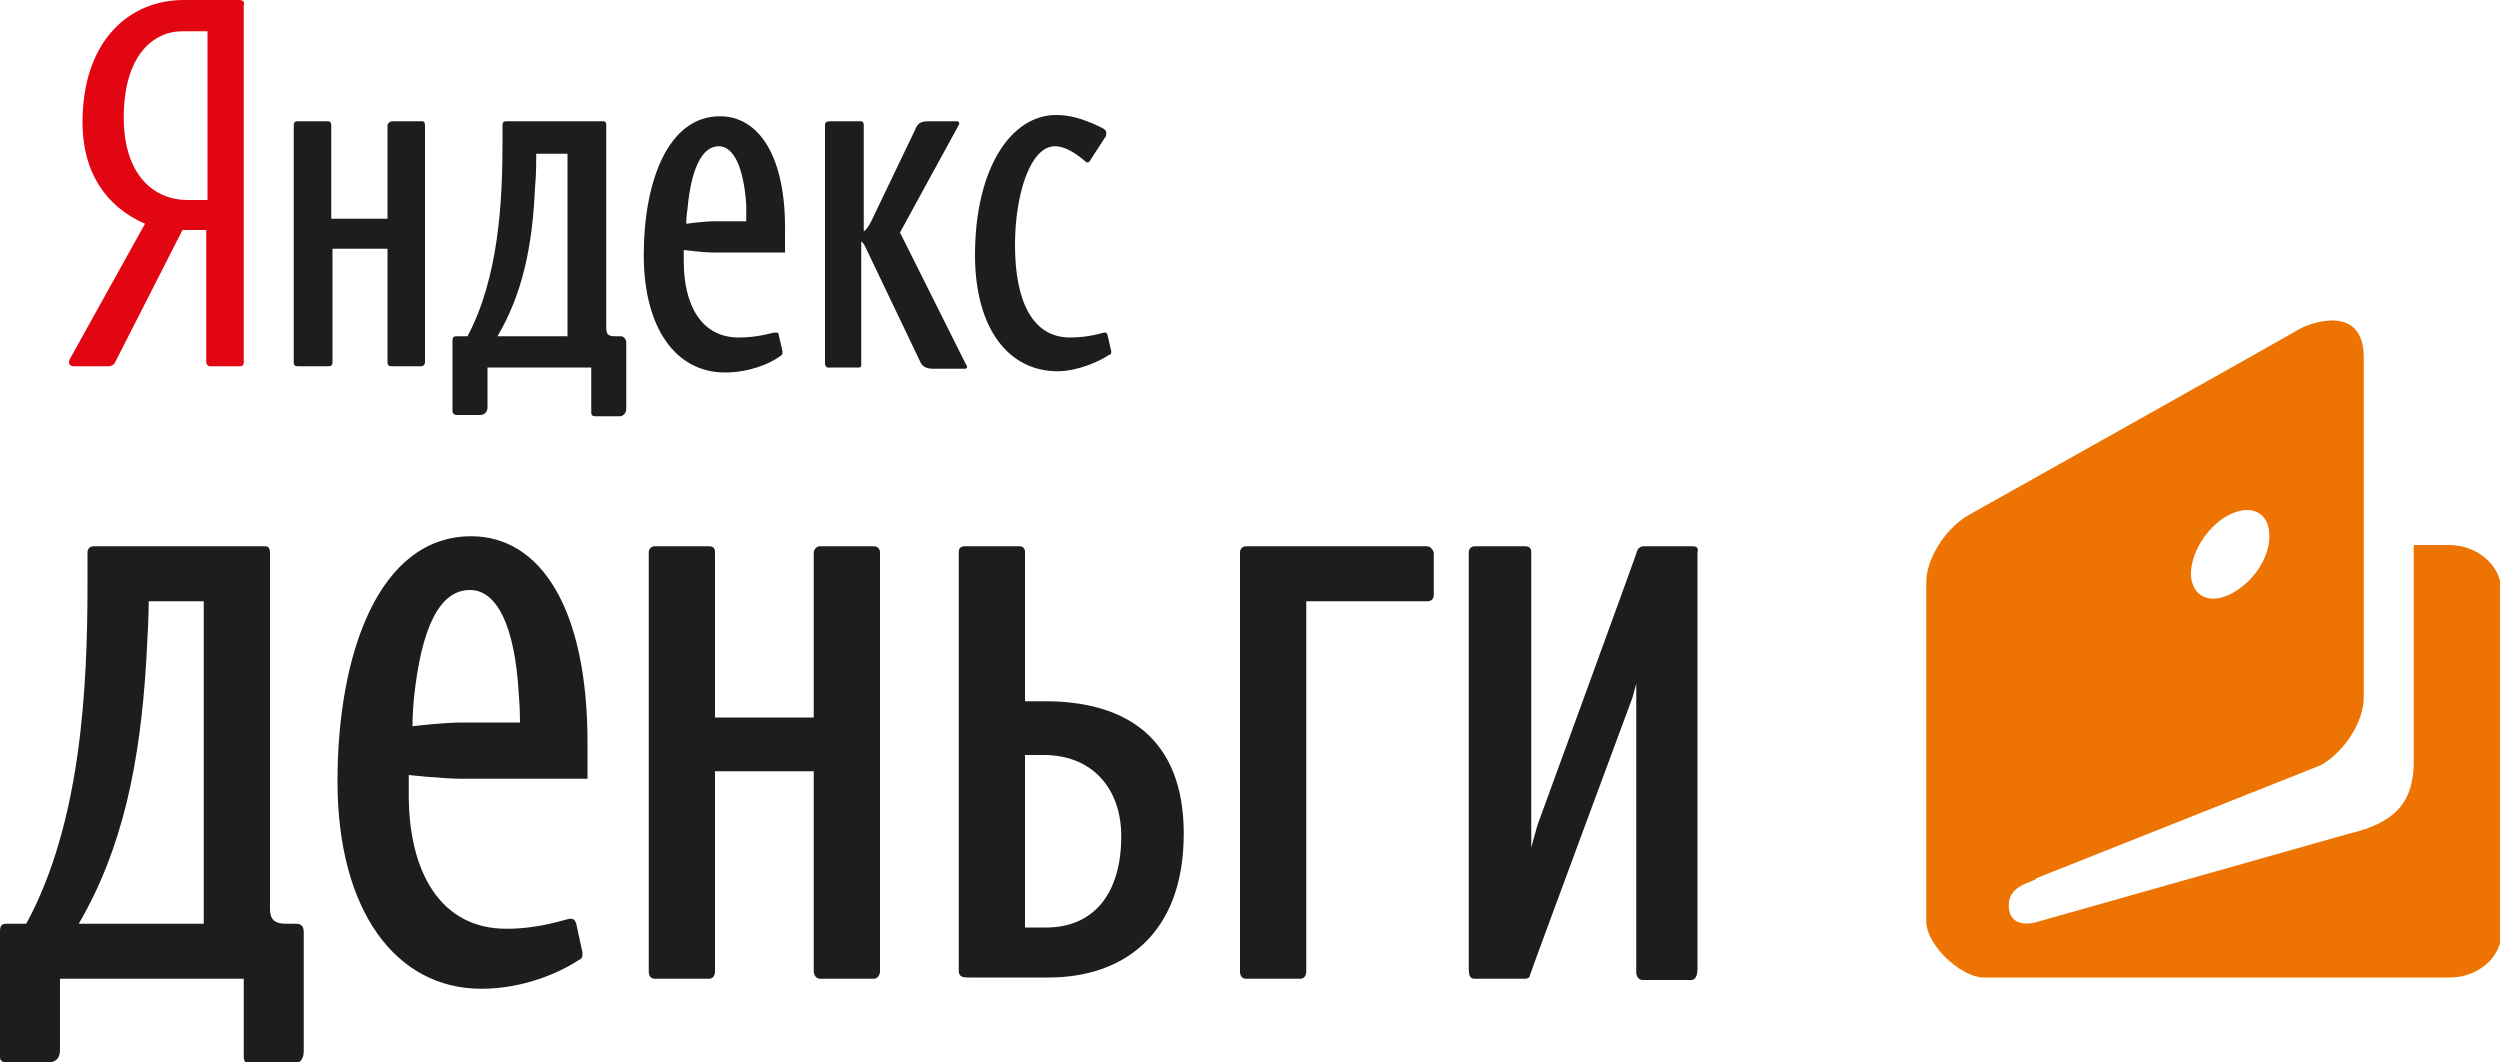 <?xml version="1.0" encoding="utf-8"?>
<!-- Generator: Adobe Illustrator 18.1.0, SVG Export Plug-In . SVG Version: 6.00 Build 0)  -->
<svg version="1.1" id="Слой_1" xmlns="http://www.w3.org/2000/svg" xmlns:xlink="http://www.w3.org/1999/xlink" x="0px" y="0px"
	 viewBox="0 0 200 85" enable-background="new 0 0 200 85" xml:space="preserve">
<g>
	<path fill="#E20613" d="M19.1,0h-4.4c-4.4,0-8.1,3.3-8.1,9.8c0,3.9,1.8,6.7,5,8.1l-6,10.8c-0.2,0.4,0,0.6,0.3,0.6h2.8
		c0.2,0,0.4-0.1,0.5-0.3l5.4-10.6h1.9v10.6c0,0.1,0.1,0.3,0.3,0.3h2.4c0.2,0,0.3-0.1,0.3-0.3V0.4C19.6,0.1,19.4,0,19.1,0z M16.6,16
		h-1.6c-2.6,0-5.1-1.9-5.1-6.6c0-4.9,2.3-6.9,4.7-6.9h2V16z"/>
	<path fill="#1D1D1B" d="M33.8,9.7h-2.4C31.2,9.7,31,9.9,31,10v7.5h-4.5V10c0-0.2-0.1-0.3-0.3-0.3h-2.4c-0.2,0-0.3,0.1-0.3,0.3v19
		c0,0.2,0.1,0.3,0.3,0.3h2.5c0.2,0,0.3-0.1,0.3-0.3v-9.1H31V29c0,0.2,0.1,0.3,0.3,0.3h2.4c0.2,0,0.3-0.2,0.3-0.3V10
		C34,9.8,33.9,9.7,33.8,9.7z"/>
	<path fill="#1D1D1B" d="M88.9,28.1l-0.3-1.3c0-0.1-0.1-0.2-0.2-0.2c-0.2,0-1.2,0.4-2.8,0.4c-3,0-4.4-2.9-4.4-7.4
		c0-4,1.2-7.9,3.2-7.9c0.5,0,1.2,0.2,2.3,1.1c0.1,0.1,0.2,0.2,0.3,0.2c0.1,0,0.2-0.1,0.3-0.3l1.1-1.7c0.1-0.1,0.1-0.2,0.1-0.4
		c0-0.2-0.2-0.3-0.4-0.4c-1.6-0.8-2.7-1-3.6-1c-3.7,0-6.5,4.4-6.5,11.2c0,5.9,2.7,9.3,6.6,9.3c1.6,0,3.4-0.8,4.1-1.3
		C88.9,28.4,88.9,28.2,88.9,28.1z"/>
	<path fill="#1D1D1B" d="M72,18.6l4.7-8.6c0.1-0.1,0-0.3-0.1-0.3h-2.3c-0.7,0-0.9,0.2-1.1,0.7l-3.5,7.3c-0.2,0.4-0.4,0.7-0.6,0.8V10
		c0-0.2-0.1-0.3-0.2-0.3h-2.5C66.1,9.7,66,9.8,66,10v19.1c0,0.1,0.1,0.3,0.2,0.3h2.5c0.2,0,0.2-0.1,0.2-0.3v-9.8
		c0.1,0.1,0.2,0.2,0.3,0.4l4.4,9.2c0.2,0.5,0.6,0.6,1.1,0.6h2.5c0.2,0,0.2-0.2,0.1-0.3L72,18.6z"/>
	<path fill="#1D1D1B" d="M49.7,26.9h-0.5c-0.6,0-0.7-0.2-0.7-0.7V10c0-0.2-0.1-0.3-0.2-0.3h-7.8c-0.2,0-0.3,0.1-0.3,0.3v1.4
		c0,4.7-0.3,10.8-2.8,15.5h-0.9c-0.2,0-0.3,0.1-0.3,0.3c0,0,0,4.7,0,5.7c0,0.2,0.2,0.3,0.3,0.3h1.9c0.4,0,0.6-0.3,0.6-0.6v-3.2h8.3
		v3.6c0,0.2,0.1,0.3,0.3,0.3h2c0.2,0,0.5-0.2,0.5-0.6v-5.4C50,27,49.8,26.9,49.7,26.9z M45.4,26.9h-5.6c2-3.4,2.8-7.2,3-11.9
		c0.1-1,0.1-2.1,0.1-2.7h2.5V26.9z"/>
	<path fill="#1D1D1B" d="M57.6,9.3c-4.2,0-6.1,5.3-6.1,11.1c0,5.9,2.6,9.4,6.5,9.4c1.9,0,3.6-0.7,4.4-1.3c0.2-0.1,0.2-0.2,0.2-0.4
		l-0.3-1.3c0-0.2-0.1-0.2-0.3-0.2c-0.2,0-1.3,0.4-2.9,0.4c-3,0-4.4-2.6-4.4-6.1c0-0.5,0-0.9,0-0.9s1.5,0.2,2.4,0.2h5.7v-1.6
		C62.9,12.5,60.7,9.3,57.6,9.3z M57.2,17.7c-0.9,0-2.3,0.2-2.3,0.2s0-0.6,0.1-1.2c0.3-3.3,1.2-5,2.5-5c1.2,0,2,1.7,2.2,4.7
		c0,0.6,0,1.3,0,1.3H57.2z"/>
	<path fill="#1D1D1B" d="M77.5,78.2h6.4c5.9,0,10.8-3.4,10.8-11.5c0-7.8-4.8-10.6-11.1-10.6c-0.8,0-1.6,0-1.6,0v-12
		c0-0.2-0.2-0.4-0.4-0.4h-4.4c-0.4,0-0.5,0.2-0.5,0.5v33.4C76.7,78.1,76.9,78.2,77.5,78.2z M82,60.4h1.5c3.9,0,6.2,2.7,6.2,6.5
		c0,4.7-2.3,7.3-6,7.3H82V60.4z"/>
	<path fill="#1D1D1B" d="M69.9,43.7h-4.3c-0.3,0-0.5,0.3-0.5,0.5v13.2h-7.9V44.2c0-0.3-0.1-0.5-0.5-0.5h-4.3c-0.3,0-0.5,0.2-0.5,0.5
		v33.5c0,0.3,0.1,0.6,0.5,0.6h4.3c0.3,0,0.5-0.2,0.5-0.6v-16h7.9v16c0,0.3,0.2,0.6,0.5,0.6h4.3c0.3,0,0.5-0.3,0.5-0.6V44.2
		C70.4,43.9,70.2,43.7,69.9,43.7z"/>
	<g>
		<path fill="#1D1D1B" d="M23.7,73.9h-0.8c-1,0-1.3-0.4-1.3-1.2V44.2c0-0.3-0.1-0.5-0.4-0.5H7.5c-0.3,0-0.5,0.2-0.5,0.5v2.5
			c0,8.3-0.5,19.1-4.9,27.2H0.5c-0.4,0-0.5,0.2-0.5,0.6c0,0,0,8.3,0,10.1C0,84.9,0.3,85,0.5,85h3.3c0.8,0,1-0.5,1-1v-5.7h14.7v6.3
			c0,0.3,0.2,0.5,0.5,0.5h3.5c0.4,0,0.8-0.3,0.8-1v-9.5C24.3,74.1,24.1,73.9,23.7,73.9z M16.3,73.9h-10c3.5-6,4.9-12.8,5.4-21
			c0.1-1.8,0.2-3.7,0.2-4.8h4.4V73.9z"/>
		<path fill="#1D1D1B" d="M37.7,42.9c-7.4,0-10.7,9.4-10.7,19.6c0,10.4,4.7,16.6,11.5,16.6c3.4,0,6.3-1.3,7.8-2.3
			c0.3-0.1,0.3-0.3,0.3-0.6l-0.5-2.3c-0.1-0.3-0.2-0.4-0.5-0.4c-0.3,0-2.3,0.8-5.1,0.8c-5.3,0-7.8-4.6-7.8-10.7c0-0.8,0-1.6,0-1.6
			s2.7,0.3,4.3,0.3h10v-2.9C47,48.6,43.2,42.9,37.7,42.9z M37,57.8c-1.6,0-4,0.3-4,0.3s0-1,0.1-2.1c0.6-5.9,2.1-8.8,4.5-8.8
			c2.2,0,3.6,3,3.9,8.3c0.1,1.1,0.1,2.3,0.1,2.3H37z"/>
	</g>
	<path fill="#1D1D1B" d="M114.1,43.7H99.7c-0.3,0-0.5,0.2-0.5,0.5v33.5c0,0.3,0.1,0.6,0.5,0.6h4.3c0.3,0,0.5-0.2,0.5-0.6V48.1h9.7
		c0.2,0,0.5-0.1,0.5-0.5c0-0.4,0-3.4,0-3.4C114.6,43.9,114.4,43.7,114.1,43.7z"/>
	<path fill="#1D1D1B" d="M135.4,43.7h-3.9c-0.2,0-0.4,0.1-0.5,0.3c0,0.1-8,22-8,22l-0.5,1.8V44.2c0-0.3-0.1-0.5-0.5-0.5h-4
		c-0.3,0-0.5,0.2-0.5,0.5v33.2c0,0.7,0.1,0.9,0.5,0.9h4c0.2,0,0.4-0.1,0.4-0.3c0-0.1,8.2-22.2,8.2-22.2l0.3-1.1v23.1
		c0,0.3,0.2,0.6,0.5,0.6h3.9c0.3,0,0.5-0.3,0.5-0.9c0,0,0-33.2,0-33.3C135.9,43.8,135.7,43.7,135.4,43.7z"/>
	<path fill="#ED7402" d="M195.9,43.6h-2.8v17.3c0,3.1-1.3,4.9-5.2,5.8l-25.1,7.1c0,0-2.1,0.6-2.1-1.4c0-1.6,1.9-1.8,2.2-2.1l-0.1,0
		l22.9-9.1c1.9-1.1,3.4-3.5,3.4-5.4V28.6c0-4.3-4.2-2.8-5.1-2.3c-1,0.6-26.5,14.9-26.5,14.9c-1.9,1.1-3.4,3.5-3.4,5.4v27.1
		c0,1.9,2.7,4.4,4.5,4.5v0h37.4c2.2,0,4.1-1.6,4.1-3.5V47.1C200,45.2,198.2,43.6,195.9,43.6z M177.8,41.5c1.8-1.2,3.4-0.8,3.7,0.8
		c0.3,1.6-0.7,3.7-2.5,4.9c-1.8,1.2-3.4,0.8-3.7-0.9C175.1,44.8,176.1,42.7,177.8,41.5z"/>
</g>
</svg>
